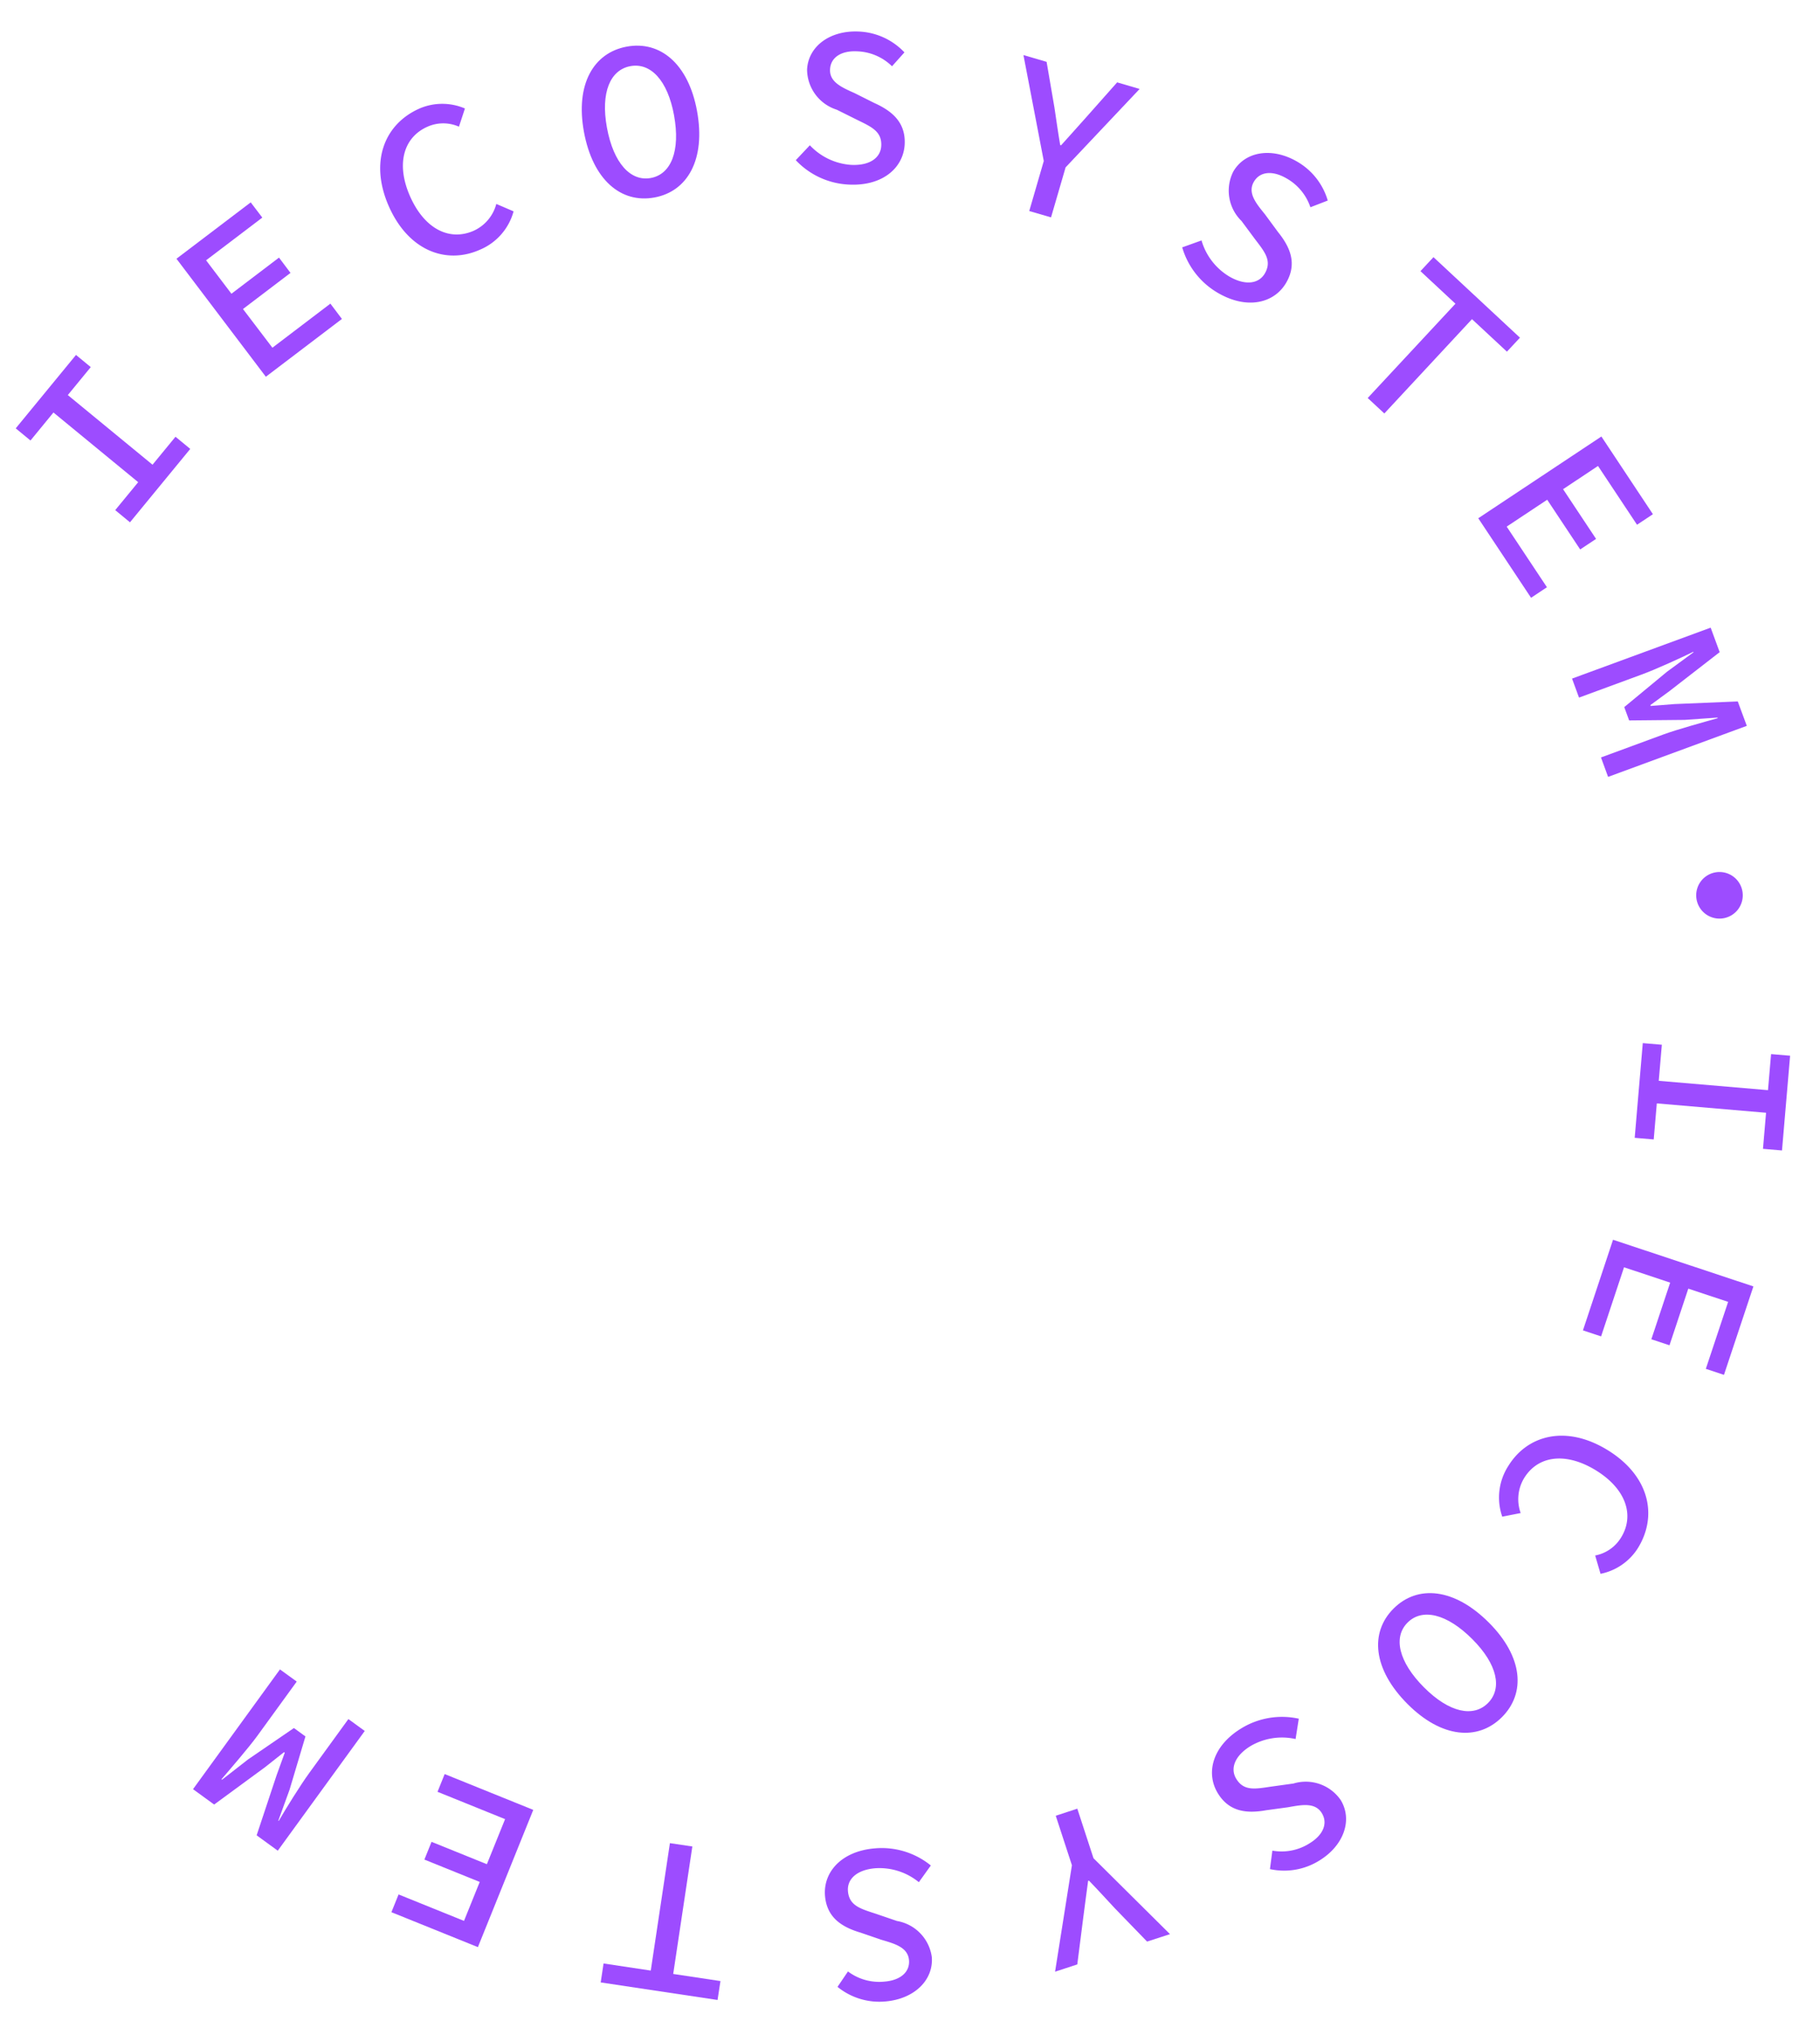 <svg xmlns="http://www.w3.org/2000/svg" width="123.049" height="137.525" viewBox="0 0 123.049 137.525">
  <g id="组_28" data-name="组 28" transform="matrix(0.574, -0.819, 0.819, 0.574, -1463.391, 1070.228)">
    <path id="路径_194" data-name="路径 194" d="M1664.516,610.229l2.438.188.567-7.393-2.44-.185.1-1.289,6.4.49-.1,1.289-2.438-.186-.567,7.391,2.439.187-.1,1.288-6.4-.49Z" transform="translate(27.824 0)" fill="#9d4cff"/>
    <path id="路径_195" data-name="路径 195" d="M1675.329,602.918l6,1.924-.393,1.232-4.544-1.456-.867,2.7,3.845,1.232-.4,1.23-3.842-1.23-1,3.13,4.689,1.5-.4,1.232-6.15-1.97Z" transform="translate(33.297 0.953)" fill="#9d4cff"/>
    <path id="路径_196" data-name="路径 196" d="M1681.038,609.782c1.681-2.775,4.351-3.447,6.6-2.087a3.892,3.892,0,0,1,1.761,2.512l-1.239.375a2.617,2.617,0,0,0-1.218-1.739c-1.525-.923-3.3-.3-4.526,1.724-1.245,2.051-.986,3.932.558,4.867a2.763,2.763,0,0,0,2.361.212l.26,1.244a3.931,3.931,0,0,1-3.444-.385C1680.03,615.223,1679.332,612.6,1681.038,609.782Z" transform="translate(38.733 3.806)" fill="#9d4cff"/>
    <path id="路径_197" data-name="路径 197" d="M1688.341,614.12c2.289-2.321,4.745-2.535,6.375-.93s1.449,4.067-.838,6.387c-2.328,2.36-4.808,2.6-6.438.994S1686.015,616.482,1688.341,614.12Zm4.411,4.347c1.686-1.71,2.012-3.346,1.023-4.32s-2.621-.628-4.308,1.082c-1.723,1.749-2.076,3.413-1.087,4.387S1691.026,620.217,1692.751,618.467Z" transform="translate(43.119 7.384)" fill="#9d4cff"/>
    <path id="路径_198" data-name="路径 198" d="M1691.5,622.219l1.371.2a4.216,4.216,0,0,0,.519,3.049c.675,1.069,1.54,1.354,2.222.924.826-.519.667-1.281.5-2.341l-.229-1.523a2.868,2.868,0,0,1,1.072-3.2c1.318-.83,3.062-.27,4.114,1.4a4.486,4.486,0,0,1,.611,3.325l-1.249-.149a3.533,3.533,0,0,0-.533-2.519c-.56-.889-1.349-1.228-2.041-.792-.735.461-.541,1.359-.363,2.287l.217,1.466c.253,1.321.134,2.5-1.1,3.281-1.359.855-3.188.4-4.394-1.513A5.25,5.25,0,0,1,1691.5,622.219Z" transform="translate(46.608 12.115)" fill="#9d4cff"/>
    <path id="路径_199" data-name="路径 199" d="M1698.466,631.135l5.074-5.234.524,1.544-2.224,2.206c-.621.59-1.225,1.152-1.853,1.774l.02.058c.872.1,1.705.214,2.559.307l3.1.356.507,1.5-7.21-1.057-3.333,1.133-.494-1.452Z" transform="translate(49.217 16.96)" fill="#9d4cff"/>
    <path id="路径_200" data-name="路径 200" d="M1697.92,635.527l1.133.8a4.2,4.2,0,0,0-.918,2.952c.115,1.261.76,1.907,1.561,1.832.972-.09,1.176-.84,1.5-1.866l.485-1.459a2.861,2.861,0,0,1,2.407-2.37c1.55-.142,2.85,1.143,3.032,3.11a4.486,4.486,0,0,1-.962,3.242l-1.045-.7a3.534,3.534,0,0,0,.667-2.485c-.1-1.047-.646-1.707-1.461-1.632-.864.08-1.1.967-1.359,1.875l-.472,1.4c-.37,1.293-1.011,2.292-2.467,2.426-1.6.148-3.025-1.082-3.232-3.339A5.26,5.26,0,0,1,1697.92,635.527Z" transform="translate(50.357 23.58)" fill="#9d4cff"/>
    <path id="路径_201" data-name="路径 201" d="M1705.484,646.993l.445-3.2,1.279.178-1.1,7.911-1.279-.18.443-3.195-8.62-1.194.21-1.52Z" transform="translate(50.276 29.425)" fill="#9d4cff"/>
    <path id="路径_202" data-name="路径 202" d="M1705.652,654.975l-2.3,5.865-1.2-.47,1.739-4.44-2.64-1.033-1.471,3.754-1.2-.47,1.471-3.754-3.059-1.2-1.793,4.579-1.2-.47,2.353-6.007Z" transform="translate(48.423 34.672)" fill="#9d4cff"/>
    <path id="路径_203" data-name="路径 203" d="M1702.154,663.753l-1.006,1.449-4.085-1.264-1.534-.519-.034.051,1.028,1.245,2.6,3.4-1,1.447-8.206-5.7.8-1.147,3.7,2.569c.831.579,2.294,1.792,3,2.37l.026-.036-1.4-1.725-2.185-3.055.548-.787,3.613.994,2.107.714.021-.029c-.8-.439-2.438-1.4-3.271-1.983l-3.7-2.569.781-1.123Z" transform="translate(45.584 39.356)" fill="#9d4cff"/>
    <path id="路径_204" data-name="路径 204" d="M1688.093,669.535a1.574,1.574,0,1,1,2.222.088A1.573,1.573,0,0,1,1688.093,669.535Z" transform="translate(44.022 45.511)" fill="#9d4cff"/>
    <path id="路径_205" data-name="路径 205" d="M1684.957,669.814l-2.116,1.228,3.721,6.409,2.116-1.227.648,1.116-5.556,3.225-.648-1.116,2.115-1.228-3.721-6.411-2.115,1.227-.648-1.116,5.554-3.225Z" transform="translate(37.808 46.767)" fill="#9d4cff"/>
    <path id="路径_206" data-name="路径 206" d="M1680.336,681.8l-6.036,1.8-.371-1.237L1678.5,681l-.813-2.718-3.863,1.155-.372-1.237,3.865-1.155-.942-3.149-4.713,1.41-.372-1.238,6.182-1.849Z" transform="translate(32.609 49.222)" fill="#9d4cff"/>
    <path id="路径_207" data-name="路径 207" d="M1671.142,678.884c.187,3.237-1.63,5.3-4.251,5.452a3.885,3.885,0,0,1-2.872-1.071l.806-1.008a2.624,2.624,0,0,0,1.989.738c1.778-.1,2.887-1.624,2.752-3.98-.138-2.392-1.417-3.8-3.217-3.692a2.761,2.761,0,0,0-2.065,1.164l-.916-.879a3.938,3.938,0,0,1,3.054-1.632C1668.891,673.835,1670.954,675.6,1671.142,678.884Z" transform="translate(27.092 50.44)" fill="#9d4cff"/>
    <path id="路径_208" data-name="路径 208" d="M1662.806,679.343c-.568,3.211-2.472,4.781-4.727,4.38s-3.5-2.528-2.931-5.739c.578-3.263,2.487-4.871,4.742-4.47S1663.385,676.077,1662.806,679.343Zm-6.1-1.081c-.419,2.365.241,3.9,1.61,4.141s2.513-.97,2.933-3.337c.429-2.421-.225-3.989-1.591-4.233S1657.135,675.841,1656.705,678.262Z" transform="translate(21.272 50.081)" fill="#9d4cff"/>
    <path id="路径_209" data-name="路径 209" d="M1656,674.237l-1.249.611a4.2,4.2,0,0,0-2.148-2.226c-1.162-.5-2.038-.249-2.358.489-.389.9.173,1.437.913,2.216l1.048,1.128a2.867,2.867,0,0,1,.921,3.252c-.619,1.43-2.375,1.953-4.185,1.166a4.493,4.493,0,0,1-2.383-2.4l1.116-.582a3.524,3.524,0,0,0,1.861,1.78c.965.419,1.808.255,2.134-.5.344-.8-.321-1.432-.992-2.1l-1.006-1.087c-.955-.948-1.523-1.992-.94-3.332.638-1.472,2.4-2.134,4.482-1.232A5.266,5.266,0,0,1,1656,674.237Z" transform="translate(15.387 48.382)" fill="#9d4cff"/>
    <path id="路径_210" data-name="路径 210" d="M1646.07,670.938l-1.233,7.178-1.3-.979.59-3.074c.178-.836.36-1.641.528-2.508l-.049-.036c-.777.411-1.528.784-2.284,1.189l-2.757,1.451-1.264-.948,6.543-3.195,2.112-2.815,1.228.919Z" transform="translate(9.632 45.727)" fill="#9d4cff"/>
    <path id="路径_211" data-name="路径 211" d="M1643.172,666.439l-1.389-.015a4.208,4.208,0,0,0-.921-2.954c-.809-.972-1.708-1.138-2.326-.623-.75.626-.492,1.362-.178,2.39l.429,1.479a2.866,2.866,0,0,1-.635,3.32c-1.2,1-3,.677-4.267-.84a4.482,4.482,0,0,1-1.05-3.215l1.259-.019a3.519,3.519,0,0,0,.864,2.426c.674.807,1.5,1.038,2.129.514.667-.556.358-1.422.056-2.317l-.411-1.425c-.429-1.276-.468-2.463.653-3.4,1.234-1.028,3.107-.828,4.56.913A5.267,5.267,0,0,1,1643.172,666.439Z" transform="translate(5.817 41.502)" fill="#9d4cff"/>
    <path id="路径_212" data-name="路径 212" d="M1630.84,660.492l1.44,2.891-1.159.573-3.563-7.149,1.159-.577,1.439,2.889,7.794-3.882.686,1.371Z" transform="translate(2.152 37.394)" fill="#9d4cff"/>
    <path id="路径_213" data-name="路径 213" d="M1626.485,654.858l-1.422-6.143,1.26-.292,1.075,4.648,2.765-.64-.909-3.931,1.259-.292.909,3.931,3.2-.74-1.109-4.8,1.259-.292,1.456,6.293Z" transform="translate(0.413 31.176)" fill="#9d4cff"/>
    <path id="路径_214" data-name="路径 214" d="M1624.47,645.52l.031-1.766,4.1-1.225,1.564-.422,0-.061-1.549-.463-4.061-1.374.031-1.766,10,.168-.022,1.4-4.513-.076c-1.013-.017-2.906-.214-3.819-.3v.046l2.129.653,3.522,1.323-.017.964-3.562,1.186-2.15.578,0,.034c.915-.081,2.813-.188,3.826-.17l4.513.076-.024,1.367Z" transform="translate(0 25.695)" fill="#9d4cff"/>
  </g>
</svg>
